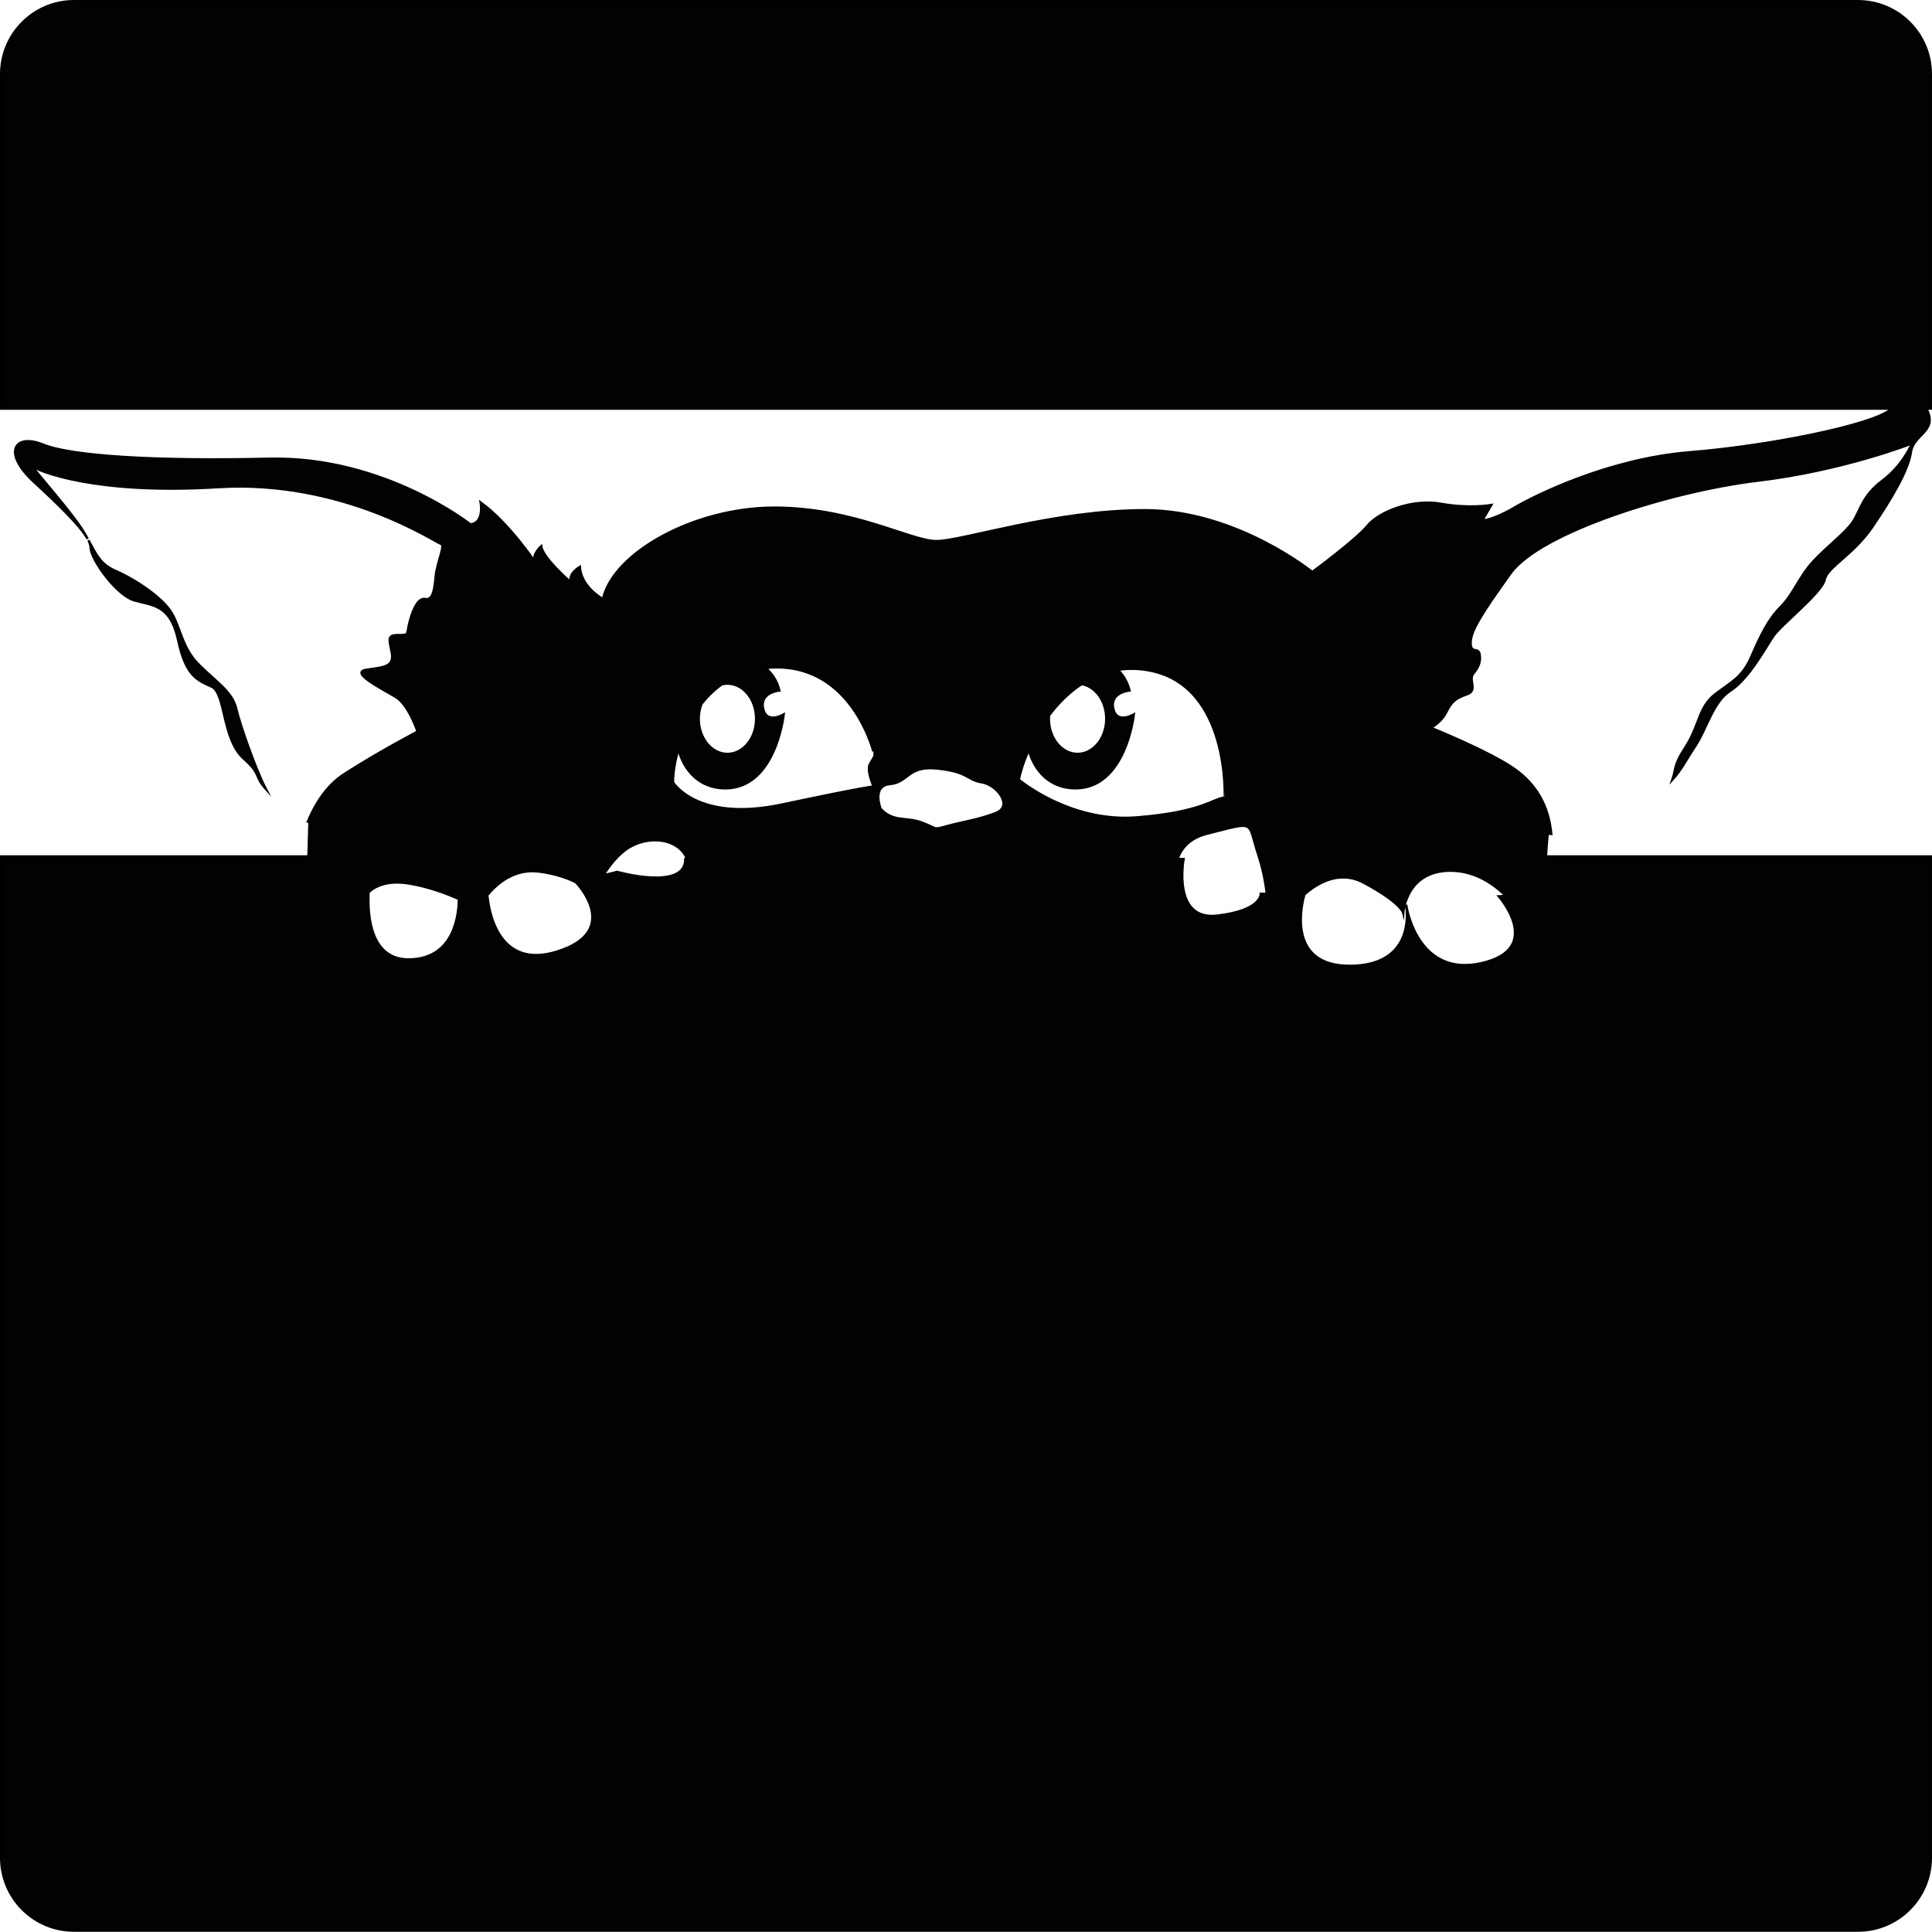 <?xml version="1.0" encoding="utf-8"?>
<!-- Generator: Adobe Illustrator 17.0.0, SVG Export Plug-In . SVG Version: 6.00 Build 0)  -->
<!DOCTYPE svg PUBLIC "-//W3C//DTD SVG 1.1//EN" "http://www.w3.org/Graphics/SVG/1.1/DTD/svg11.dtd">
<svg version="1.1" id="Ebene_1" xmlns="http://www.w3.org/2000/svg" xmlns:xlink="http://www.w3.org/1999/xlink" x="0px" y="0px"
	 width="796.96px" height="796.88px" viewBox="0 0 796.96 796.88" enable-background="new 0 0 796.96 796.88" xml:space="preserve">
<path fill-rule="evenodd" clip-rule="evenodd" fill="#010202" stroke="#000000" stroke-miterlimit="10" d="M70.857,252.962
	c3.717,6.372,4.248,14.336,11.15,21.238c6.903,6.902,13.806,11.149,15.399,18.052c1.465,6.348,7.869,24.813,12.192,33.108
	c-4.868-5.414-1.654-5.914-9.007-12.401c-9.027-7.964-7.434-27.078-13.275-29.733c-5.841-2.654-10.62-4.247-13.806-19.114
	c-3.186-14.866-10.62-14.335-18.054-16.459c-7.433-2.124-18.053-16.99-18.053-21.768c0-0.847-0.332-1.869-0.928-3.033
	c3.134,5.745,4.818,9.878,11.016,12.59C55.989,239.158,67.14,246.591,70.857,252.962z M796.46,766.338
	c0,16.592-13.452,30.042-30.045,30.042H30.545c-16.593,0-30.045-13.45-30.045-30.042V353.31h126.751l0.421-14.336
	c0,0-0.148,0.095-0.673-0.048c2.77-6.71,7.444-14.733,15.01-19.597c14.868-9.557,30.267-17.521,30.267-17.521
	s-3.717-11.15-9.027-14.335c-5.31-3.186-19.116-10.088-12.213-11.15c6.903-1.061,11.682-1.061,10.62-6.902
	c-1.062-5.84-2.124-7.433,2.655-7.433c4.779,0,3.186,0,4.779-5.84c1.593-5.84,3.717-9.557,6.372-9.026
	c2.655,0.531,3.717-2.654,4.248-9.026c0.531-6.371,4.248-13.273,2.124-13.804c-2.124-0.531-40.355-26.547-91.862-23.361
	c-51.507,3.186-74.339-6.902-76.463-8.495s11.682,13.804,18.585,23.361c1.7,2.354,2.979,4.512,4.071,6.487
	c-3.062-5.423-11.578-13.774-22.125-23.477c-13.275-12.211-7.965-20.176,3.717-15.397c11.682,4.779,46.197,6.902,93.455,5.84
	c47.258-1.061,82.835,27.078,82.835,27.078c5.84-0.531,4.248-9.026,4.248-9.026c11.682,8.495,22.302,24.423,22.302,24.423
	c-1.062-3.185,2.655-6.371,2.655-6.371c0.531,4.778,12.213,14.866,12.213,14.866c-1.062-3.717,3.717-6.371,3.717-6.371
	c0.531,8.495,9.558,13.273,9.558,13.273c4.248-19.114,37.7-37.697,70.622-37.697c32.921,0,56.285,13.804,66.905,13.804
	s48.32-12.743,86.021-12.743c37.701,0,69.029,25.485,69.029,25.485s18.054-13.274,22.833-19.114
	c4.779-5.84,18.585-11.15,30.267-9.026c11.682,2.124,20.709,0.531,20.709,0.531l-3.717,6.371c0,0,4.248,0,13.275-5.309
	c9.027-5.309,39.293-20.176,72.215-22.83c32.921-2.655,74.87-11.15,82.835-17.521c0.232-0.186,0.449-0.353,0.674-0.531H0.5v-138
	C0.5,13.951,13.952,0.5,30.545,0.5h735.869c16.593,0,30.045,13.451,30.045,30.042v138h-1.83c0.168,0.342,0.335,0.68,0.502,1.062
	c3.717,8.495-5.841,9.557-6.903,16.99c-1.062,7.433-7.965,19.114-15.93,30.794c-7.965,11.68-18.585,16.459-19.647,21.768
	c-1.062,5.309-18.054,18.583-21.24,23.361c-3.186,4.779-10.089,17.521-17.523,22.299c-7.434,4.779-9.558,15.397-14.867,23.361
	c-3.155,4.732-5.386,9.273-9.117,13.408c1.667-4.933,0.314-5.549,5.399-13.408c5.841-9.026,5.31-16.459,12.213-21.768
	c6.903-5.309,11.15-6.902,14.867-15.397c3.717-8.495,6.903-15.397,12.213-20.707c5.31-5.31,7.434-12.212,13.275-18.583
	c5.841-6.371,13.275-11.68,16.46-16.459c3.186-4.778,3.717-10.618,12.213-16.99c8.496-6.371,12.213-15.397,12.213-15.397
	s-28.143,11.15-63.719,15.397c-35.577,4.248-89.738,21.238-101.951,38.228c-12.213,16.99-16.461,23.892-16.461,28.671
	c0,4.778,3.186,1.593,3.717,4.778c0.531,3.186-0.531,5.31-2.655,7.964c-2.123,2.655,2.124,6.902-2.655,8.495
	s-6.372,3.186-8.496,7.433c-2.124,4.248-6.372,6.371-6.372,6.371s23.895,9.557,34.515,16.99c8.964,6.275,14.129,15.209,15.206,26.78
	c-0.884-0.135-1.4-0.233-1.4-0.233s-0.373,2.26-0.807,9.557H796.46V766.338z M556.716,398.44c26.241,0,23.86-21.688,23.418-24.62
	c0.566,3.254,5.859,29.032,30.743,23.558c26.55-5.84,7.434-27.609,7.434-27.609s1.125-0.033,2.825-0.247
	c-4.942-4.914-12.703-10.372-22.826-10.372c-18.408,0-19.47,17.344-19.47,17.344s-1.062-4.247-16.284-12.389
	c-10.255-5.485-19.539,0.435-24.511,4.884C537.176,371.956,530.149,398.44,556.716,398.44z M237.589,363.929l0.036-0.009
	c-3.589-1.779-8.577-3.544-15.258-4.416c-10.076-1.314-17.302,4.825-21.35,9.697c0.458,5.493,3.923,30.993,28.607,23.399
	C257.236,384.104,237.589,363.929,237.589,363.929z M169.091,395.785c18.456-0.439,20.182-18.683,20.229-24.966
	c-5.279-2.325-12.639-5.064-20.406-6.359c-9.493-1.582-14.507,1.308-16.896,3.605C151.535,377.986,152.853,396.172,169.091,395.785z
	 M257.412,351.009c-0.91,0.72-1.766,1.495-2.571,2.301c-0.565,0.566-1.098,1.152-1.613,1.743c-0.106,0.123-0.212,0.245-0.316,0.369
	c-0.992,1.172-1.887,2.373-2.685,3.556c-0.094,0.139-0.187,0.277-0.278,0.416c-0.381,0.579-0.749,1.155-1.084,1.715l5.714-1.428
	c0,0,28.143,7.964,28.143-5.31h0.794c-0.209-0.446-0.415-0.869-0.617-1.239C278.652,345.346,265.908,344.284,257.412,351.009z
	 M300.069,281.987c-0.793,0-1.567,0.1-2.317,0.281c-3.242,2.316-6.034,5.076-8.414,8.085c-0.716,1.869-1.128,3.946-1.128,6.147
	c0,8.015,5.309,14.512,11.858,14.512c6.55,0,11.859-6.497,11.859-14.512C311.928,288.484,306.618,281.987,300.069,281.987z
	 M320.424,275.262c-1.631,0-3.192,0.107-4.714,0.271c2.74,2.168,4.786,5.325,5.776,9.286c0,0-8.142,0.708-6.726,7.433
	c1.416,6.725,8.496,2.478,8.496,2.478s-3.186,30.44-24.072,30.44c-10.437,0-17.072-7.16-19.332-16.178
	c-1.565,5.23-2.261,10.088-2.261,13.7c0,0,9.912,16.636,44.957,9.203c35.046-7.433,37.878-7.433,37.878-7.433
	s-3.186-6.725-1.416-9.557c1.77-2.832,1.77-3.186,1.77-3.186S352.637,275.262,320.424,275.262z M405.029,322.693
	c-6.372-1.062-5.31-4.248-18.054-5.663c-12.744-1.416-12.036,5.663-19.824,6.371c-7.788,0.708-3.894,10.265-3.894,10.265
	c5.31,5.663,10.266,3.186,16.992,5.663c6.726,2.477,4.248,3.186,10.62,1.416c6.372-1.77,12.39-2.478,19.824-5.309
	S411.401,323.754,405.029,322.693z M446.201,282.153c-5.278,3.45-9.78,8.027-13.503,12.972c-0.035,0.453-0.057,0.91-0.057,1.374
	c0,8.015,5.309,14.512,11.858,14.512c6.55,0,11.859-6.497,11.859-14.512C456.358,289.193,451.942,283.165,446.201,282.153z
	 M474.766,276.678c-4.89-1.01-9.463-1.055-13.724-0.372c2.287,2.12,3.996,4.999,4.875,8.513c0,0-8.142,0.708-6.726,7.433
	c1.416,6.725,8.496,2.478,8.496,2.478s-3.186,30.44-24.072,30.44c-10.322,0-16.919-7.007-19.249-15.885
	c-2.057,4.584-3.439,8.896-4.114,12.346c0,0,20.885,17.698,48.497,15.574c27.612-2.124,32.214-8.141,36.461-8.141
	C505.209,329.064,507.333,283.403,474.766,276.678z M497.776,343.93c-6.918,1.759-10.445,5.812-12.085,10.442h2.526
	c0,0-4.779,25.485,13.806,23.361c18.585-2.124,18.054-9.026,18.054-9.026h2.484c-0.056-0.521-0.12-1.065-0.192-1.624
	c-0.061-0.47-0.131-0.959-0.205-1.454c-0.013-0.085-0.023-0.165-0.035-0.25c-0.537-3.523-1.417-7.639-2.834-12.069
	c-0.095-0.296-0.18-0.587-0.28-0.885C514.414,338.621,518.661,338.621,497.776,343.93z M580.134,373.82
	c-0.037-0.218-0.054-0.335-0.054-0.335S580.102,373.608,580.134,373.82z"/>
</svg>
